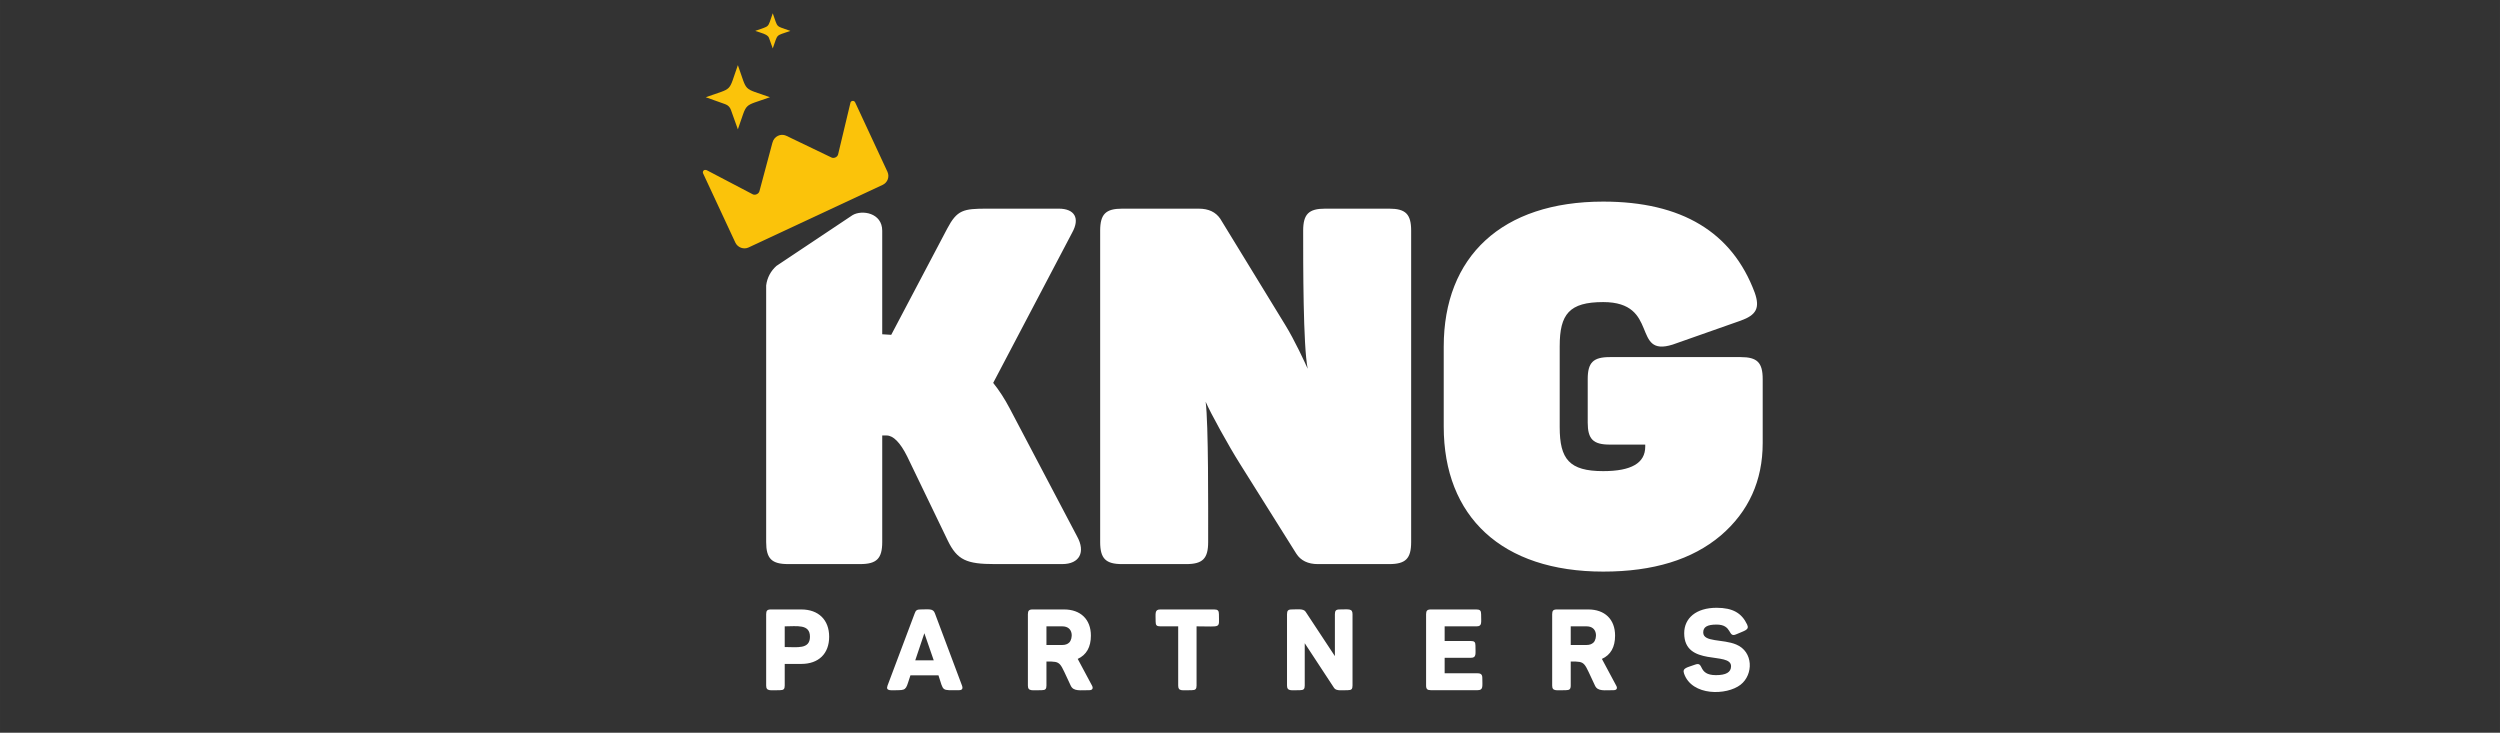 <svg xmlns="http://www.w3.org/2000/svg" xmlns:xlink="http://www.w3.org/1999/xlink" xmlns:xodm="http://www.corel.com/coreldraw/odm/2003" xml:space="preserve" width="290px" height="85px" style="shape-rendering:geometricPrecision; text-rendering:geometricPrecision; image-rendering:optimizeQuality; fill-rule:evenodd; clip-rule:evenodd" viewBox="0 0 26.946 7.898"><rect x="0" y="0" width="26.946" height="7.898" fill="#333333" stroke="none"/> <defs>  <style type="text/css">   <![CDATA[    .fil0 {fill:none}    .fil1 {fill:#FBC30A}    .fil2 {fill:white;fill-rule:nonzero}   ]]>  </style> </defs> <g id="Layer_x0020_1">    <rect class="fil0" width="26.946" height="7.898"></rect>  <g id="_1431563827168">   <path class="fil1" d="M9.566 1.853l-0.349 -0.75c-0.012,-0.024 -0.044,-0.018 -0.05,0.002l-0.134 0.561c-0.008,0.027 -0.043,0.044 -0.07,0.032l-0.491 -0.236c-0.056,-0.025 -0.129,0.005 -0.147,0.078l-0.14 0.523c-0.009,0.028 -0.045,0.043 -0.07,0.032l-0.498 -0.261c0,0 -0.017,-0.005 -0.026,-0.001 -0.013,0.006 -0.019,0.022 -0.013,0.035l0.348 0.747c0.025,0.053 0.09,0.077 0.143,0.052l1.444 -0.674c0.053,-0.024 0.077,-0.087 0.053,-0.14l0 0zm-1.688 -0.669c-0.01,-0.029 -0.032,-0.051 -0.061,-0.061l-0.21 -0.075c0.303,-0.109 0.238,-0.044 0.346,-0.346 0.109,0.302 0.044,0.237 0.346,0.346 -0.302,0.108 -0.237,0.043 -0.346,0.346l-0.075 -0.21zm0.41 -0.777c-0.014,-0.038 -0.088,-0.053 -0.148,-0.074 0.165,-0.06 0.13,-0.024 0.189,-0.19 0.06,0.166 0.024,0.13 0.19,0.19 -0.166,0.059 -0.13,0.024 -0.19,0.189l-0.041 -0.115z"></path>   <path class="fil2" d="M8.308 6.569c-0.038,0 -0.05,0.013 -0.05,0.051l0 0.769c0,0.065 0.045,0.05 0.15,0.05 0.038,0 0.05,-0.012 0.05,-0.05l0 -0.233 0.179 0c0.186,0 0.3,-0.11 0.3,-0.293 0,-0.182 -0.115,-0.294 -0.3,-0.294l-0.329 0zm2.575 -2.167c-0.054,-0.103 -0.113,-0.194 -0.178,-0.275l0.851 -1.619c0.087,-0.156 0.027,-0.259 -0.145,-0.259l-0.771 0c-0.257,0 -0.324,0.013 -0.431,0.216l-0.603 1.144 -0.097 -0.006 0 -1.116c0,-0.194 -0.219,-0.228 -0.32,-0.168 -0.273,0.183 -0.547,0.365 -0.82,0.547 -0.06,0.053 -0.101,0.127 -0.111,0.211l0 2.765c0,0.179 0.059,0.238 0.237,0.238l0.776 0c0.178,0 0.238,-0.059 0.238,-0.238l0 -1.148 0.048 0c0.07,0 0.146,0.075 0.221,0.226l0.437 0.906c0.102,0.211 0.204,0.254 0.506,0.254l0.728 0c0.188,0 0.253,-0.13 0.161,-0.297l-0.727 -1.381 0 0zm3.4 -2.153c-0.177,0 -0.237,0.059 -0.237,0.238 0,0.353 -0.001,1.248 0.049,1.488 -0.032,-0.071 -0.14,-0.307 -0.243,-0.474l-0.7 -1.144c-0.049,-0.071 -0.124,-0.108 -0.232,-0.108l-0.825 0c-0.177,0 -0.237,0.059 -0.237,0.238l0 3.355c0,0.179 0.06,0.238 0.237,0.238l0.69 0c0.178,0 0.237,-0.059 0.237,-0.238 0,-0.381 0.004,-1.27 -0.027,-1.512 0.05,0.118 0.252,0.483 0.367,0.665l0.609 0.971c0.048,0.077 0.129,0.114 0.232,0.114l0.77 0c0.178,0 0.237,-0.059 0.237,-0.238l0 -3.355c0,-0.179 -0.059,-0.238 -0.237,-0.238l-0.689 0 -0.001 0zm3.067 1.6c-0.178,0 -0.237,0.059 -0.237,0.237l0 0.469c0,0.178 0.059,0.237 0.237,0.237l0.383 0 0 0.022c0,0.178 -0.151,0.264 -0.453,0.264 -0.366,0 -0.469,-0.129 -0.469,-0.474l0 -0.873c0,-0.345 0.103,-0.475 0.469,-0.475 0.613,0 0.301,0.6 0.749,0.458l0.733 -0.258c0.167,-0.06 0.21,-0.135 0.151,-0.302 -0.243,-0.652 -0.787,-0.981 -1.633,-0.981 -1.094,0 -1.719,0.593 -1.719,1.563l0 0.862c0,0.97 0.625,1.563 1.719,1.563 0.539,0 0.959,-0.129 1.266,-0.388 0.302,-0.258 0.453,-0.593 0.453,-0.997l0 -0.69c0,-0.178 -0.059,-0.237 -0.237,-0.237l-1.412 0 0 0zm-8.892 3.125l0 -0.223c0.132,0 0.272,-0.027 0.272,0.112 0,0.138 -0.139,0.111 -0.272,0.111l0 0zm1.618 -0.365c-0.019,-0.053 -0.068,-0.04 -0.156,-0.04 -0.035,0 -0.05,0.009 -0.061,0.042l-0.293 0.779c-0.023,0.063 0.041,0.049 0.118,0.049 0.093,0 0.083,-0.026 0.129,-0.16l0.302 0c0.059,0.178 0.026,0.16 0.221,0.16 0.034,0 0.045,-0.016 0.033,-0.049l-0.293 -0.781zm-0.012 0.508l-0.199 0 0.098 -0.292 0.101 0.292zm1.065 -0.548c-0.037,0 -0.05,0.013 -0.05,0.051l0 0.769c0,0.065 0.045,0.05 0.15,0.05 0.038,0 0.05,-0.012 0.05,-0.05l0 -0.259c0.168,0 0.137,0.002 0.262,0.261 0.03,0.063 0.102,0.048 0.201,0.048 0.035,0 0.044,-0.023 0.026,-0.053l-0.152 -0.284c0.094,-0.043 0.142,-0.127 0.142,-0.251 0,-0.176 -0.112,-0.282 -0.289,-0.282l-0.34 0zm0.396 0.356c-0.018,0.018 -0.043,0.027 -0.076,0.027l-0.17 0 0 -0.201 0.17 0c0.126,0 0.115,0.135 0.076,0.174zm0.981 -0.356c-0.063,0 -0.05,0.042 -0.05,0.133 0,0.038 0.012,0.049 0.05,0.049l0.193 0 0 0.638c0,0.065 0.041,0.05 0.148,0.05 0.038,0 0.05,-0.012 0.05,-0.05l0 -0.638c0.273,0 0.241,0.027 0.241,-0.131 0,-0.038 -0.012,-0.051 -0.05,-0.051l-0.582 0zm1.932 0c-0.038,0 -0.05,0.013 -0.05,0.051l0 0.452 -0.316 -0.479c-0.023,-0.035 -0.089,-0.024 -0.15,-0.024 -0.038,0 -0.05,0.013 -0.05,0.051l0 0.769c0,0.064 0.043,0.05 0.141,0.05 0.038,0 0.05,-0.012 0.05,-0.05l0 -0.456 0.317 0.483c0.023,0.034 0.088,0.023 0.149,0.023 0.038,0 0.049,-0.012 0.049,-0.05l0 -0.769c0,-0.064 -0.04,-0.051 -0.14,-0.051l0 0zm0.984 0c-0.038,0 -0.051,0.013 -0.051,0.051l0 0.769c0,0.038 0.013,0.05 0.051,0.05l0.504 0c0.064,0 0.051,-0.041 0.051,-0.132 0,-0.036 -0.015,-0.05 -0.051,-0.05l-0.355 0 0 -0.167 0.282 0c0.063,0 0.05,-0.041 0.05,-0.132 0,-0.038 -0.012,-0.049 -0.05,-0.049l-0.282 0 0 -0.158 0.343 0c0.063,0 0.05,-0.038 0.05,-0.131 0,-0.038 -0.012,-0.051 -0.05,-0.051l-0.492 0 0 0zm1.358 0c-0.038,0 -0.05,0.013 -0.05,0.051l0 0.769c0,0.065 0.045,0.05 0.149,0.05 0.038,0 0.051,-0.012 0.051,-0.05l0 -0.259c0.168,0 0.137,0.002 0.262,0.261 0.03,0.063 0.102,0.048 0.201,0.048 0.035,0 0.044,-0.023 0.025,-0.053l-0.152 -0.284c0.095,-0.043 0.142,-0.127 0.142,-0.251 0,-0.176 -0.111,-0.282 -0.289,-0.282l-0.339 0 0 0zm0.396 0.356c-0.019,0.018 -0.043,0.027 -0.076,0.027l-0.17 0 0 -0.201 0.17 0c0.125,0 0.115,0.135 0.076,0.174zm0.977 -0.1c0,0.367 0.505,0.193 0.505,0.356 0,0.065 -0.054,0.096 -0.163,0.096 -0.2,0 -0.124,-0.15 -0.223,-0.114 -0.085,0.032 -0.142,0.035 -0.121,0.096 0.084,0.246 0.461,0.238 0.61,0.121 0.14,-0.11 0.138,-0.356 -0.047,-0.433 -0.145,-0.061 -0.356,-0.023 -0.356,-0.13 0,-0.059 0.043,-0.085 0.144,-0.085 0.173,0 0.12,0.145 0.209,0.106 0.094,-0.042 0.148,-0.047 0.12,-0.107 -0.058,-0.122 -0.153,-0.18 -0.329,-0.18 -0.221,0 -0.349,0.112 -0.349,0.274l0 0z"></path>  </g> </g></svg>